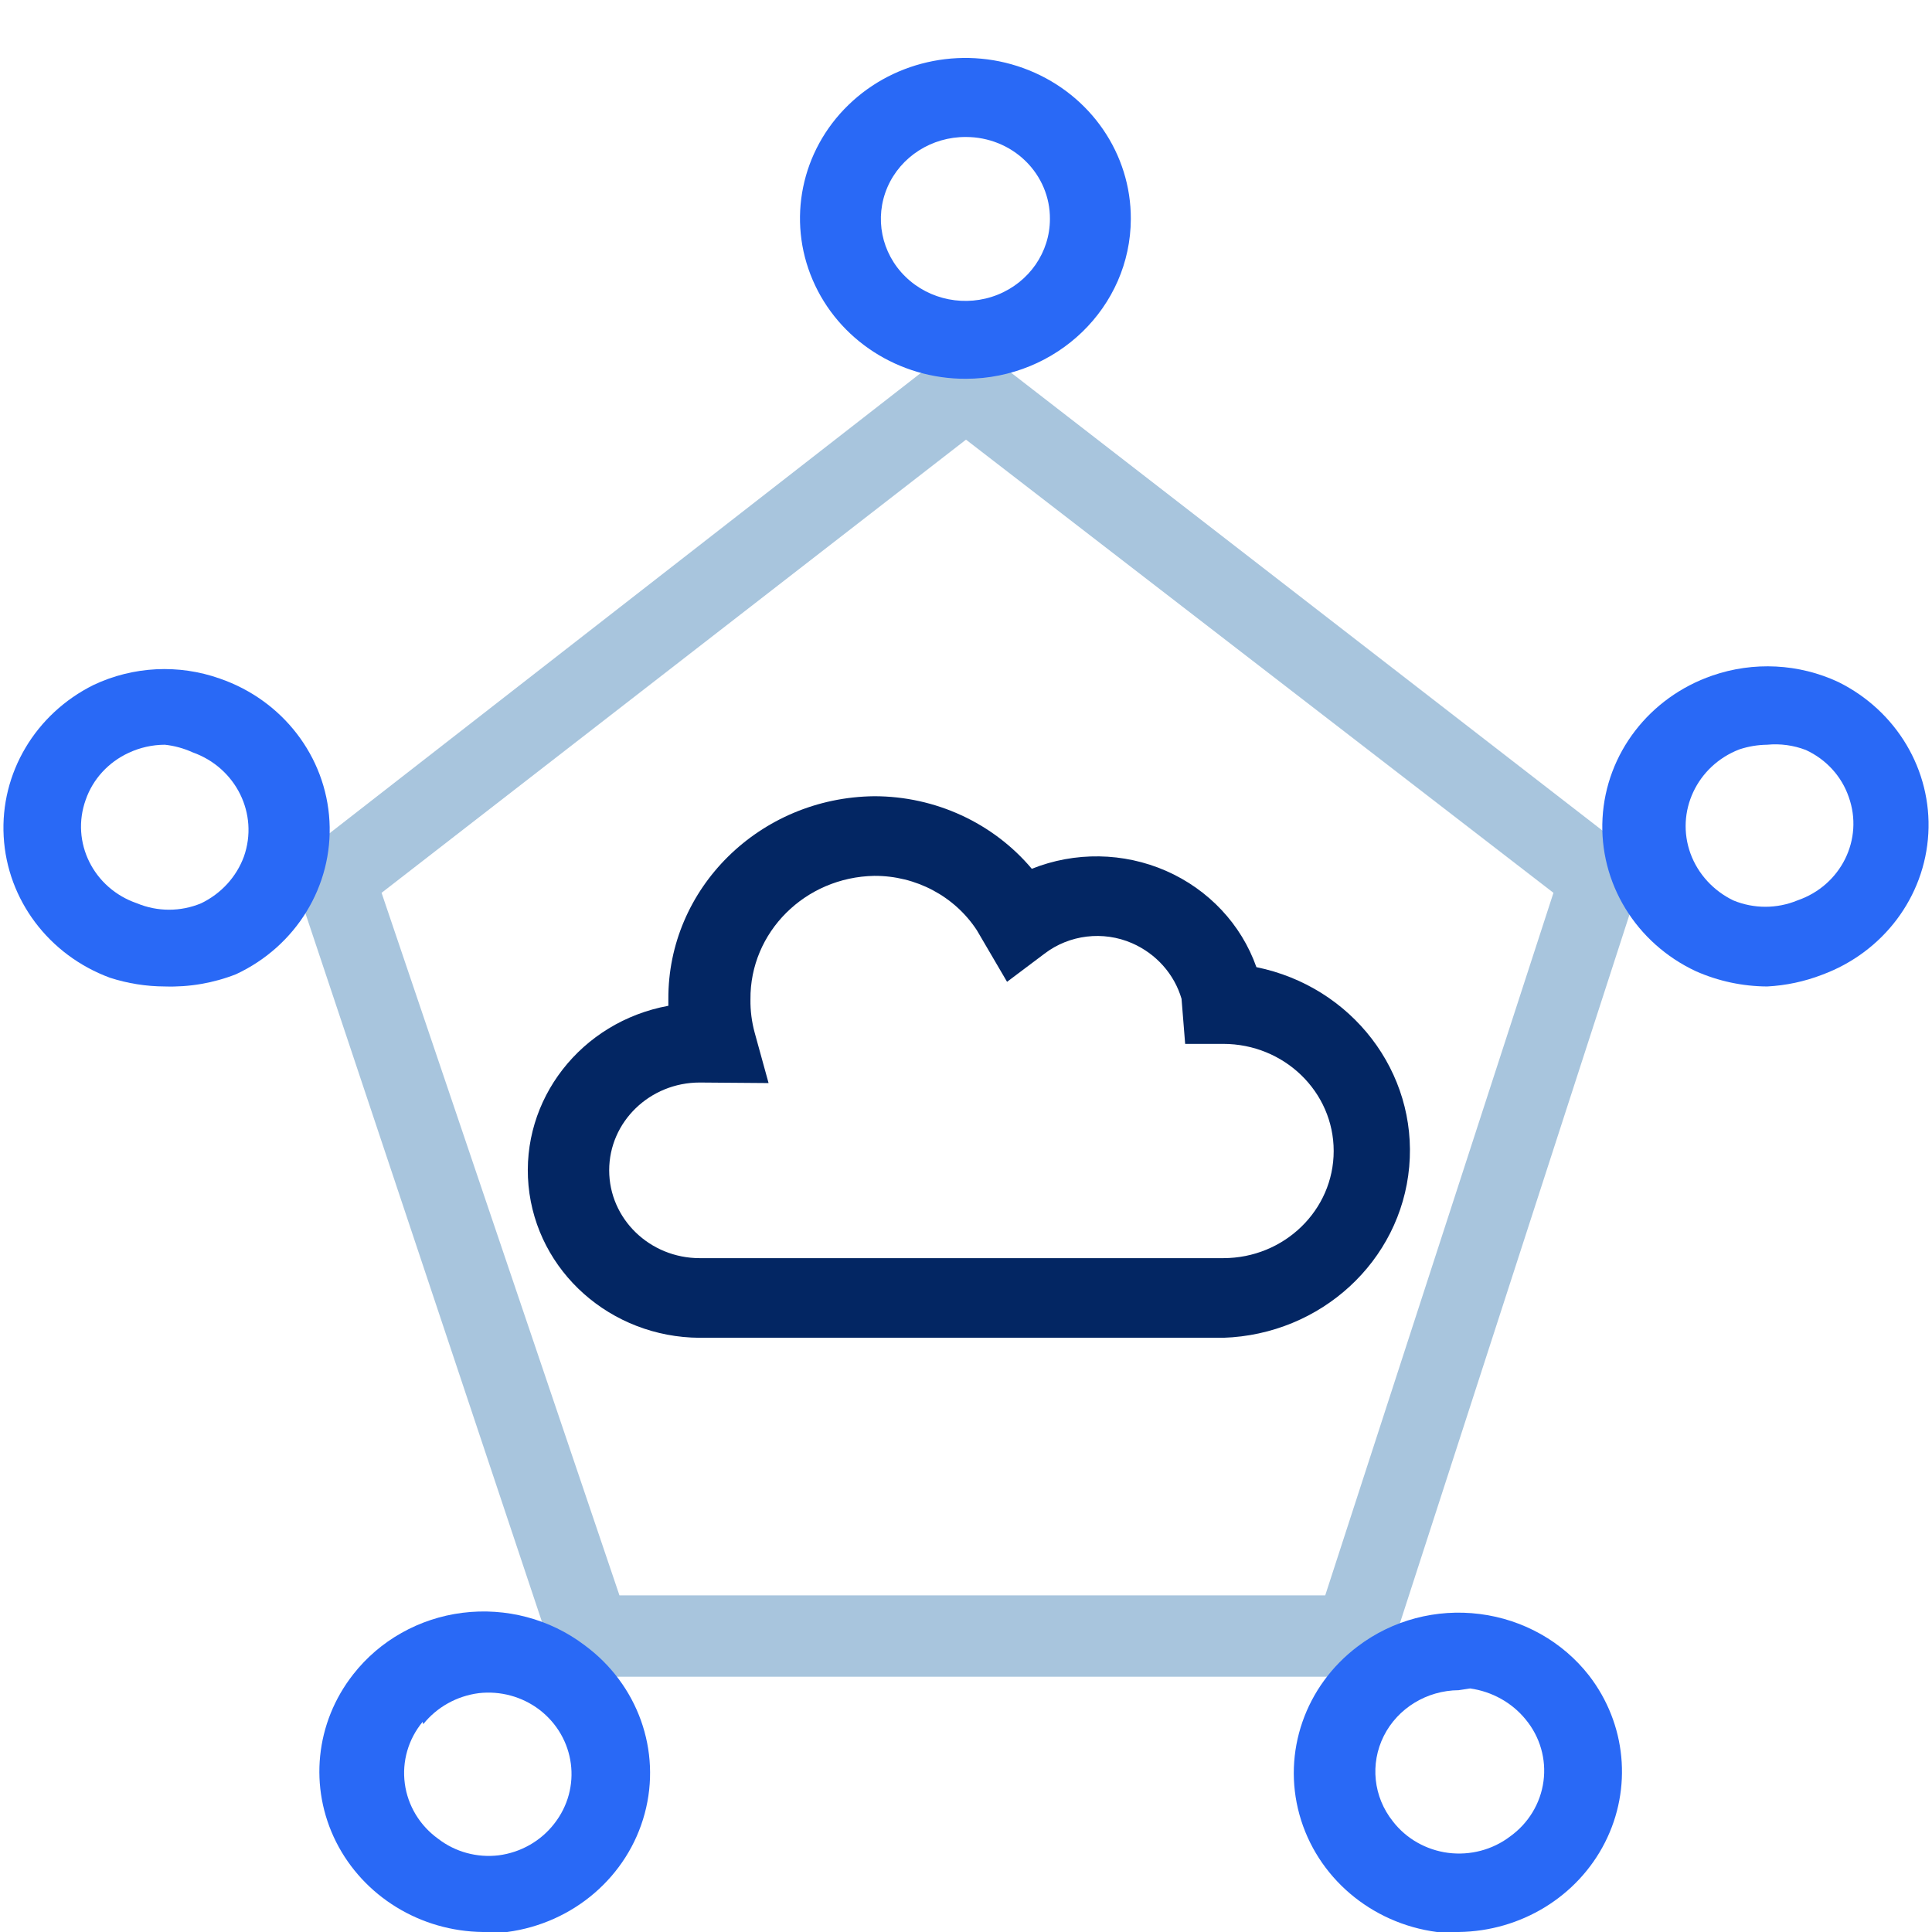 <svg xmlns="http://www.w3.org/2000/svg" xmlns:xlink="http://www.w3.org/1999/xlink" width="32" height="32" version="1.1" viewBox="0 0 32 32"><title>85D53B20-0022-45ED-8594-0AF09EDD7F80</title><desc>Created with sketchtool.</desc><g id="Page-1" fill="none" fill-rule="evenodd" stroke="none" stroke-width="1"><g id="Icons" fill-rule="nonzero" transform="translate(-306, -1501)"><g id="micro-icon-edgecomputing" transform="translate(306, 1501)"><path id="Shape" fill="#032663" d="M20.26,22.158 L11.59,22.158 C10.116,22.151 8.889,21.061 8.754,19.638 C8.62,18.215 9.622,16.925 11.07,16.659 L11.07,16.553 C11.059,14.713 12.582,13.209 14.48,13.188 C15.492,13.188 16.45,13.63 17.09,14.39 C17.804,14.104 18.609,14.116 19.313,14.424 C20.018,14.733 20.56,15.31 20.81,16.019 C22.394,16.342 23.481,17.761 23.341,19.325 C23.201,20.889 21.878,22.105 20.26,22.158 L20.26,22.158 Z M11.59,17.93 C10.762,17.93 10.09,18.581 10.09,19.384 C10.09,20.188 10.762,20.839 11.59,20.839 L20.26,20.839 C21.271,20.839 22.09,20.044 22.09,19.064 C22.09,18.084 21.271,17.29 20.26,17.29 L19.63,17.29 L19.57,16.543 C19.45,16.134 19.15,15.797 18.75,15.622 C18.271,15.414 17.712,15.481 17.3,15.796 L16.68,16.262 L16.18,15.408 C15.811,14.844 15.169,14.503 14.48,14.507 C13.334,14.528 12.419,15.441 12.43,16.553 C12.427,16.739 12.451,16.925 12.5,17.105 L12.73,17.939 L11.59,17.93 Z"/><path id="Shape" fill="#A8C5DD" d="M16,7.282 L25.73,14.788 L21.95,26.424 L10.26,26.424 L6.32,14.788 L16,7.282 M16,5.595 L4.79,14.322 L9.28,27.772 L22.9,27.772 L27.26,14.313 L16,5.595 Z"/><path id="Shape" fill="#2969F6" d="M16,6.274 C14.89,6.278 13.887,5.632 13.461,4.638 C13.034,3.645 13.268,2.499 14.053,1.738 C14.837,0.977 16.018,0.75 17.043,1.164 C18.068,1.578 18.734,2.55 18.73,3.627 C18.725,5.087 17.505,6.269 16,6.274 Z M16,2.269 C15.433,2.265 14.919,2.593 14.699,3.1 C14.48,3.607 14.597,4.193 14.997,4.583 C15.396,4.973 15.999,5.091 16.523,4.882 C17.048,4.672 17.39,4.177 17.39,3.627 C17.393,3.268 17.247,2.922 16.986,2.667 C16.725,2.412 16.37,2.269 16,2.269 Z"/><path id="Shape" fill="#2969F6" d="M29.27,16.339 C28.863,16.337 28.461,16.251 28.09,16.087 C27.094,15.622 26.484,14.622 26.543,13.552 C26.602,12.481 27.318,11.55 28.36,11.19 C29.043,10.953 29.796,10.991 30.45,11.297 C31.414,11.775 31.998,12.758 31.939,13.806 C31.881,14.855 31.192,15.771 30.18,16.145 C29.889,16.257 29.582,16.323 29.27,16.339 L29.27,16.339 Z M29.27,12.335 C29.113,12.337 28.958,12.363 28.81,12.412 C28.106,12.683 27.748,13.445 28,14.138 C28.124,14.476 28.379,14.754 28.71,14.914 C29.049,15.054 29.431,15.054 29.77,14.914 C30.493,14.667 30.873,13.899 30.62,13.198 C30.502,12.856 30.245,12.576 29.91,12.422 C29.707,12.344 29.487,12.314 29.27,12.335 L29.27,12.335 Z"/><path id="Shape" fill="#2969F6" d="M2.73,16.339 C2.421,16.338 2.113,16.289 1.82,16.194 C0.808,15.82 0.119,14.903 0.061,13.855 C0.002,12.806 0.586,11.823 1.55,11.345 C2.203,11.036 2.957,10.997 3.64,11.239 C4.682,11.598 5.398,12.53 5.457,13.6 C5.516,14.671 4.906,15.671 3.91,16.136 C3.536,16.283 3.134,16.352 2.73,16.339 Z M2.73,12.335 C2.522,12.336 2.317,12.382 2.13,12.47 C1.795,12.625 1.538,12.905 1.42,13.246 C1.167,13.948 1.547,14.715 2.27,14.962 C2.609,15.103 2.991,15.103 3.33,14.962 C3.661,14.803 3.916,14.525 4.04,14.187 C4.288,13.483 3.91,12.716 3.19,12.461 C3.045,12.395 2.889,12.352 2.73,12.335 L2.73,12.335 Z"/><path id="Shape" fill="#2969F6" d="M8,32 C6.964,31.989 6.023,31.412 5.568,30.51 C5.113,29.607 5.222,28.533 5.85,27.733 L5.85,27.733 C6.288,27.172 6.94,26.804 7.66,26.713 C8.38,26.622 9.108,26.815 9.68,27.248 C10.565,27.897 10.959,28.999 10.678,30.039 C10.398,31.08 9.499,31.854 8.4,32 L8,32 Z M7,28.519 C6.762,28.807 6.656,29.176 6.705,29.542 C6.754,29.908 6.954,30.239 7.26,30.458 C7.542,30.675 7.903,30.773 8.26,30.73 C8.627,30.682 8.958,30.493 9.18,30.206 C9.644,29.615 9.532,28.773 8.93,28.315 C8.646,28.101 8.287,28.003 7.93,28.044 C7.566,28.091 7.235,28.276 7.01,28.558 L7,28.519 Z"/><path id="Shape" fill="#2969F6" d="M24.16,32 L23.8,32 C22.707,31.856 21.809,31.09 21.523,30.056 C21.237,29.023 21.618,27.924 22.49,27.268 C23.062,26.834 23.79,26.641 24.51,26.733 C25.23,26.824 25.882,27.191 26.32,27.753 L26.32,27.753 C26.937,28.553 27.038,29.622 26.583,30.518 C26.127,31.415 25.191,31.987 24.16,32 L24.16,32 Z M24.16,27.995 C23.632,27.999 23.151,28.293 22.92,28.753 C22.689,29.214 22.747,29.762 23.07,30.167 C23.29,30.453 23.62,30.641 23.985,30.689 C24.35,30.736 24.72,30.639 25.01,30.419 C25.316,30.2 25.516,29.869 25.565,29.503 C25.614,29.137 25.508,28.768 25.27,28.48 L25.27,28.48 C25.043,28.201 24.713,28.017 24.35,27.966 L24.16,27.995 Z"/></g></g></g></svg>
